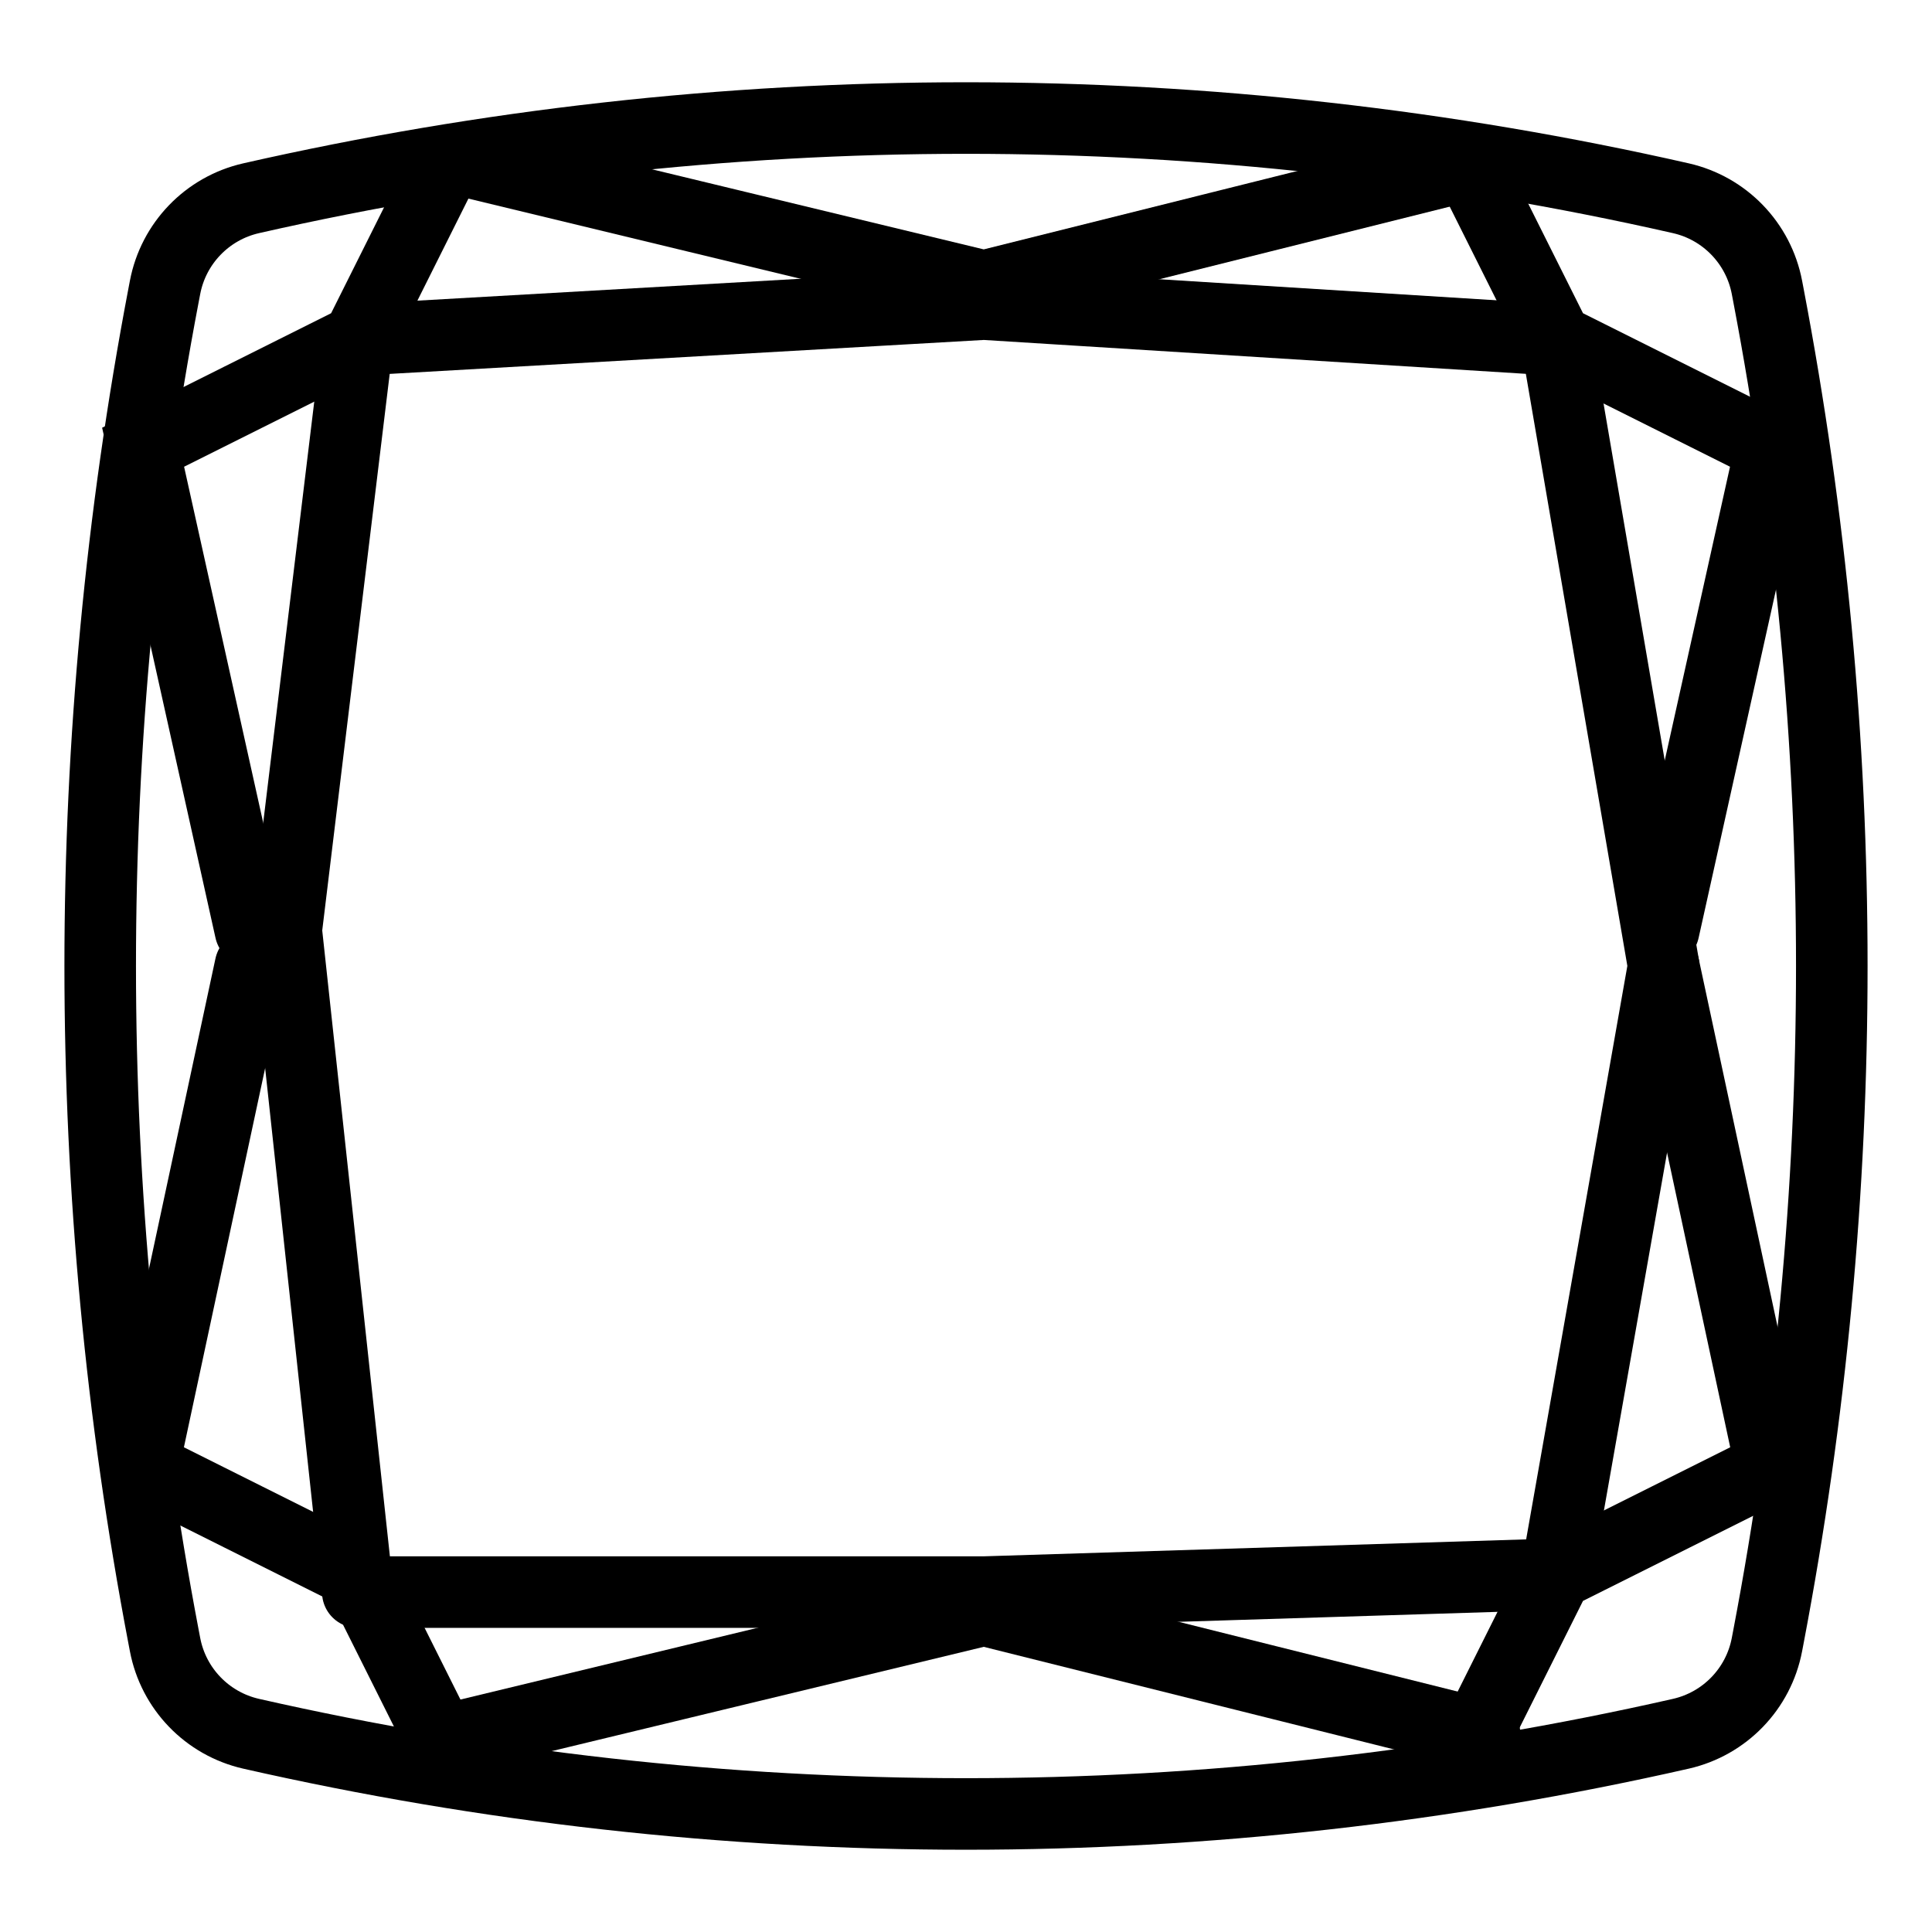 <svg width="54" height="54" viewBox="0 0 54 54" fill="none" xmlns="http://www.w3.org/2000/svg">
<path d="M12.5 4.5L10 9.5L4 12.5L7 26" stroke="black" stroke-width="2" stroke-linecap="round"/>
<path d="M13 4.5L27.5 8L41.5 4.5" stroke="black" stroke-width="2" stroke-linecap="round"/>
<path d="M13 48.5L27.5 45L41.5 48.5" stroke="black" stroke-width="2" stroke-linecap="round"/>
<path d="M12.5 49L10 44L4 41L7 27" stroke="black" stroke-width="2" stroke-linecap="round"/>
<path d="M41 4.5L43.5 9.5L49.5 12.5L46.5 26" stroke="black" stroke-width="2" stroke-linecap="round"/>
<path d="M41 49L43.5 44L49.5 41L46.5 27" stroke="black" stroke-width="2" stroke-linecap="round"/>
<path d="M8 26L10 9.5L27.5 8.5L43.5 9.5L46.5 27L43.5 44L27.5 44.5H10L8 26Z" stroke="black" stroke-width="2" stroke-linecap="round" stroke-linejoin="round"/>
<path d="M4.613 8.034C4.848 6.799 5.793 5.82 7.019 5.541V5.541C20.172 2.552 33.828 2.552 46.981 5.541V5.541C48.207 5.82 49.152 6.799 49.387 8.034L49.43 8.26C51.789 20.642 51.789 33.358 49.43 45.74L49.387 45.966C49.152 47.202 48.207 48.18 46.981 48.459V48.459C33.828 51.448 20.172 51.448 7.019 48.459V48.459C5.793 48.18 4.848 47.202 4.613 45.966L4.57 45.74C2.211 33.358 2.211 20.642 4.57 8.26L4.613 8.034Z" stroke="black" stroke-width="2" stroke-miterlimit="10"/>
</svg>
